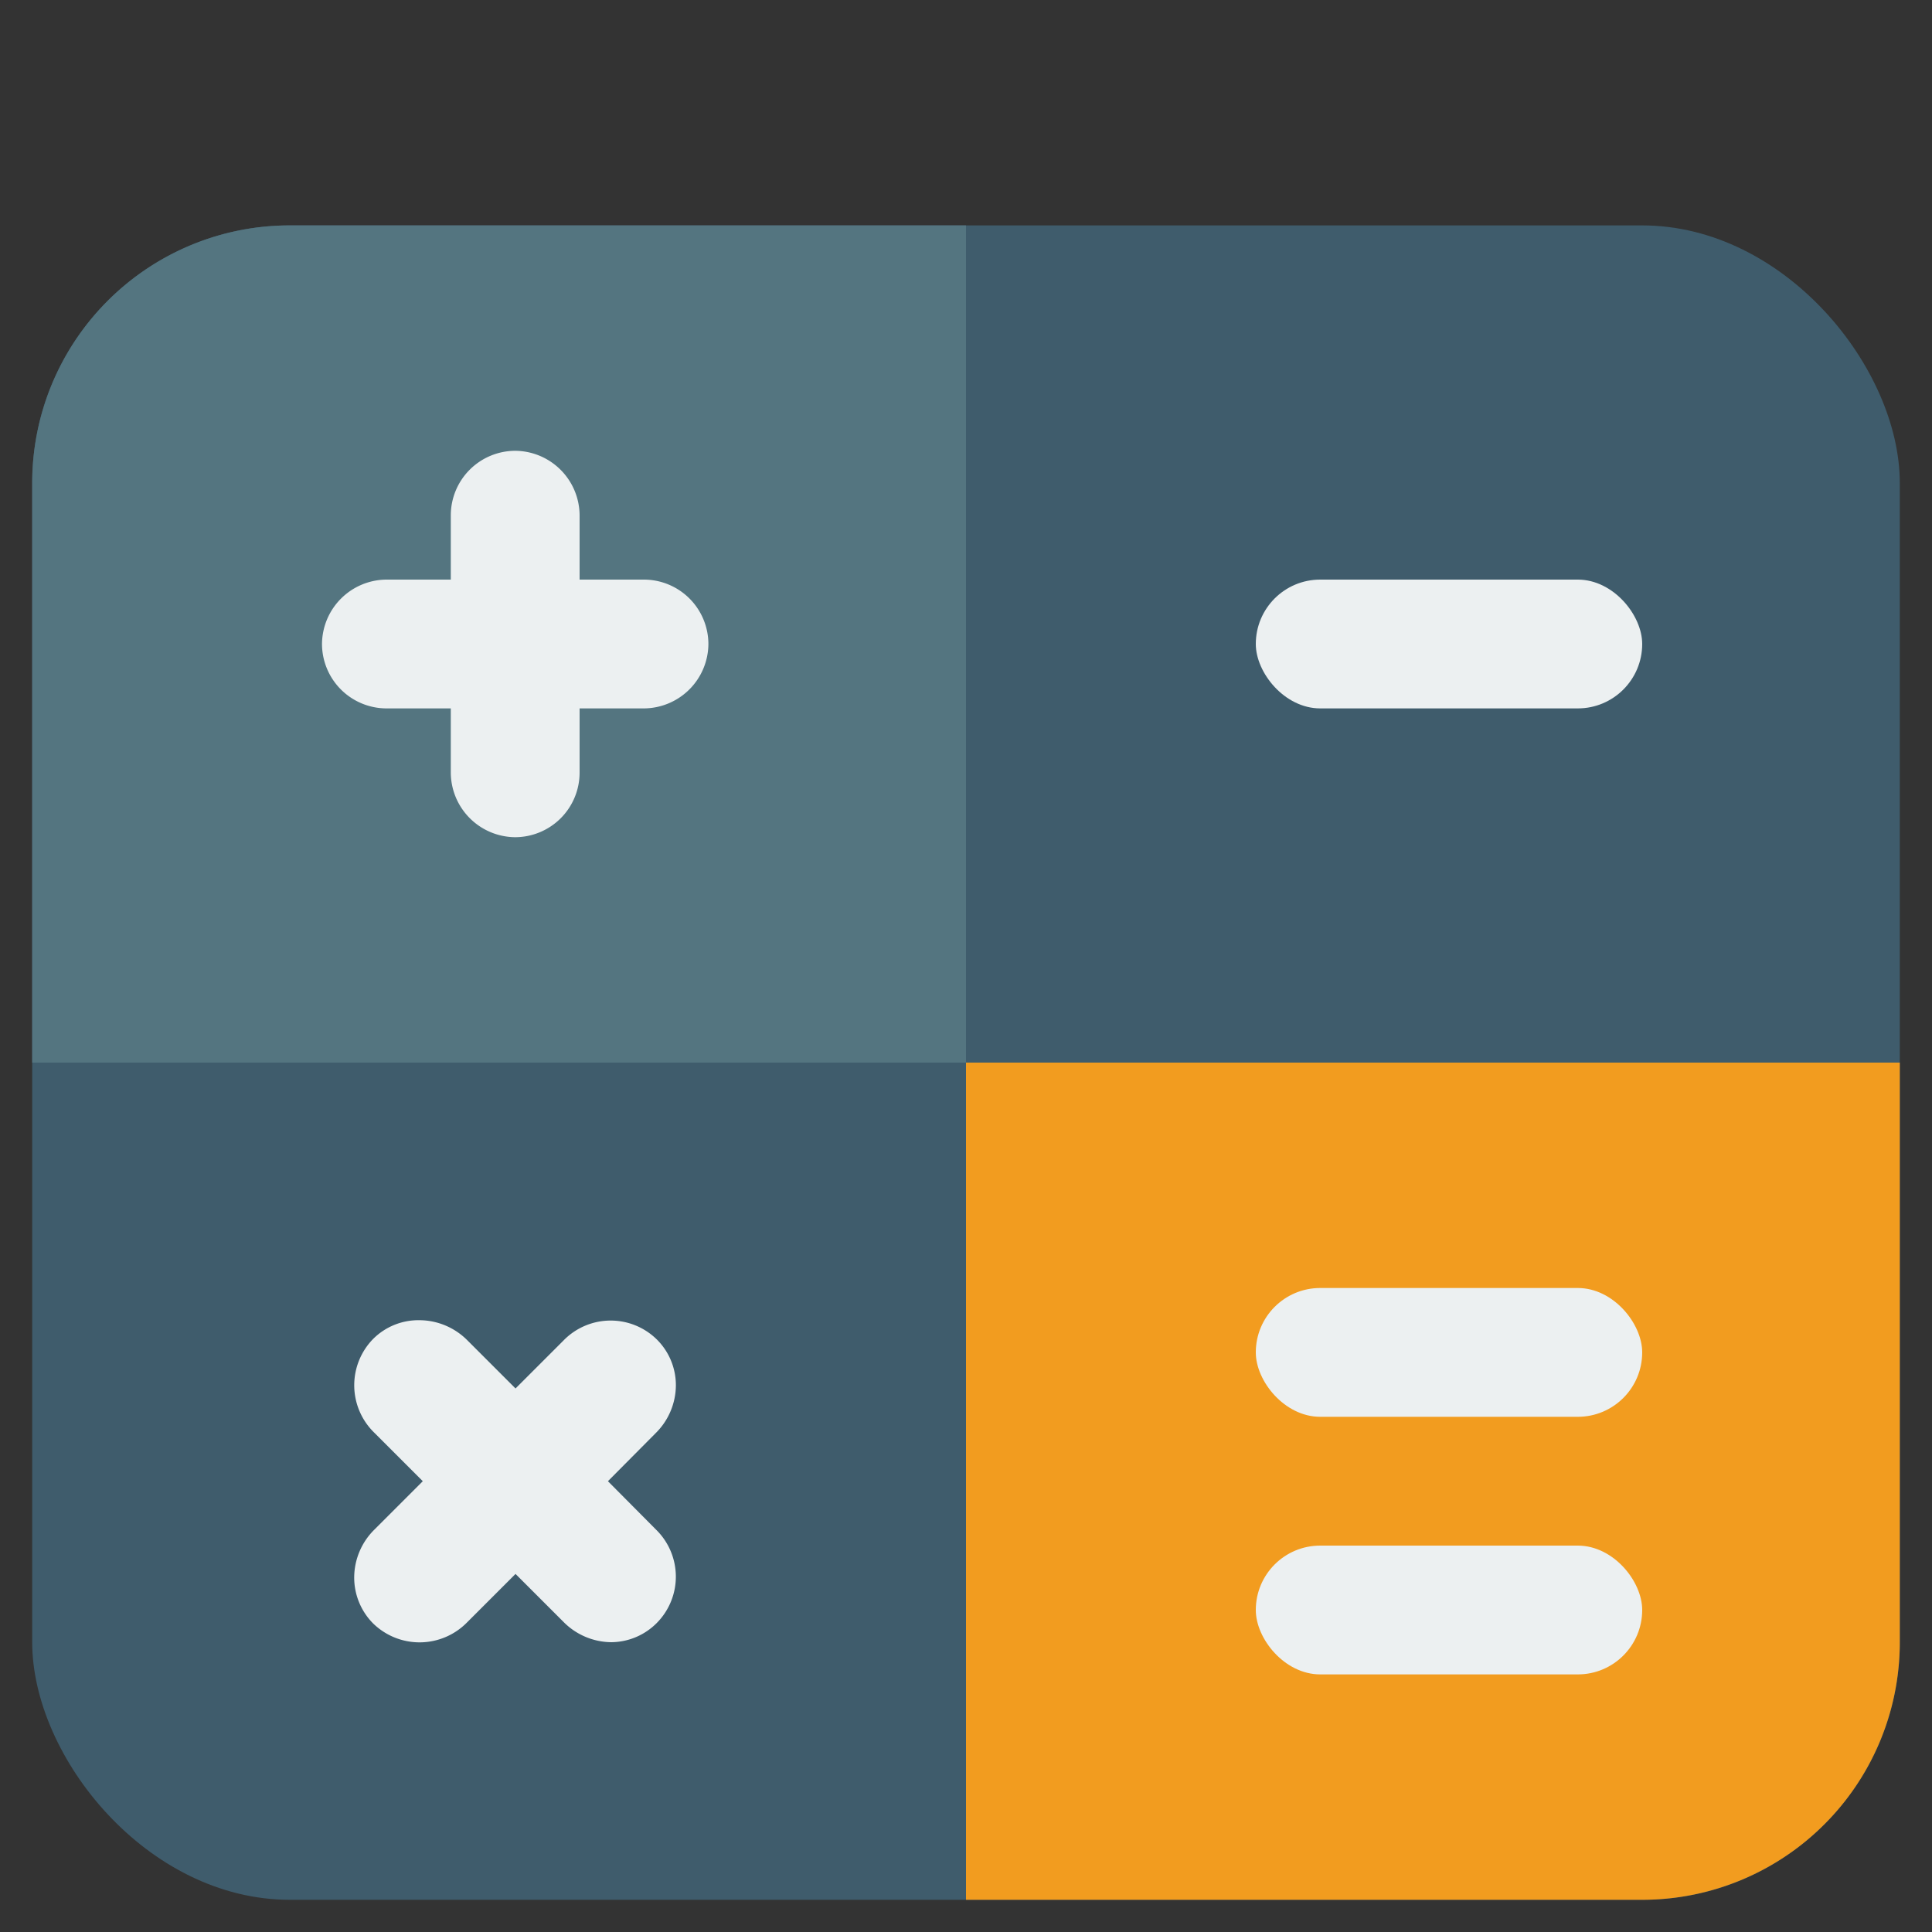 <svg height="512" viewBox="0 0 60 60" width="512" xmlns="http://www.w3.org/2000/svg"><rect x="0" y="0" width="60" height="60" fill="#333333" stroke="none"/><g id="Icons"><rect fill="#3f5c6c" height="52" rx="8" width="58" x="1" y="7"/><path d="m30 7v26h-29v-18a8 8 0 0 1 8-8z" fill="#547580"/><path d="m59 33v18a8 8 0 0 1 -8 8h-21v-26z" fill="#f29c1f"/><g fill="#ecf0f1"><rect height="4" rx="2" width="12" x="39" y="40"/><rect height="4" rx="2" width="12" x="39" y="18"/><rect height="4" rx="2" width="12" x="39" y="48"/><path d="m20.37 47.5a2.043 2.043 0 0 1 .03 2.9 2.009 2.009 0 0 1 -1.42.6 2.111 2.111 0 0 1 -1.48-.63l-1.49-1.49-1.51 1.51a2.065 2.065 0 0 1 -2.91.03 2.022 2.022 0 0 1 -.59-1.43 2.1 2.1 0 0 1 .62-1.48l1.51-1.51-1.51-1.51a2.055 2.055 0 0 1 -.03-2.91 1.989 1.989 0 0 1 1.42-.58 2.112 2.112 0 0 1 1.49.61l1.51 1.51 1.49-1.49a2.043 2.043 0 0 1 2.9-.03 2 2 0 0 1 .59 1.42 2.1 2.1 0 0 1 -.62 1.48l-1.49 1.5z"/><path d="m22 20a2.015 2.015 0 0 1 -2 2h-2v2a2.006 2.006 0 0 1 -2 2 2.015 2.015 0 0 1 -2-2v-2h-2a2.006 2.006 0 0 1 -2-2 2.015 2.015 0 0 1 2-2h2v-2a2.006 2.006 0 0 1 2-2 2.015 2.015 0 0 1 2 2v2h2a2.006 2.006 0 0 1 2 2z"/></g></g></svg>